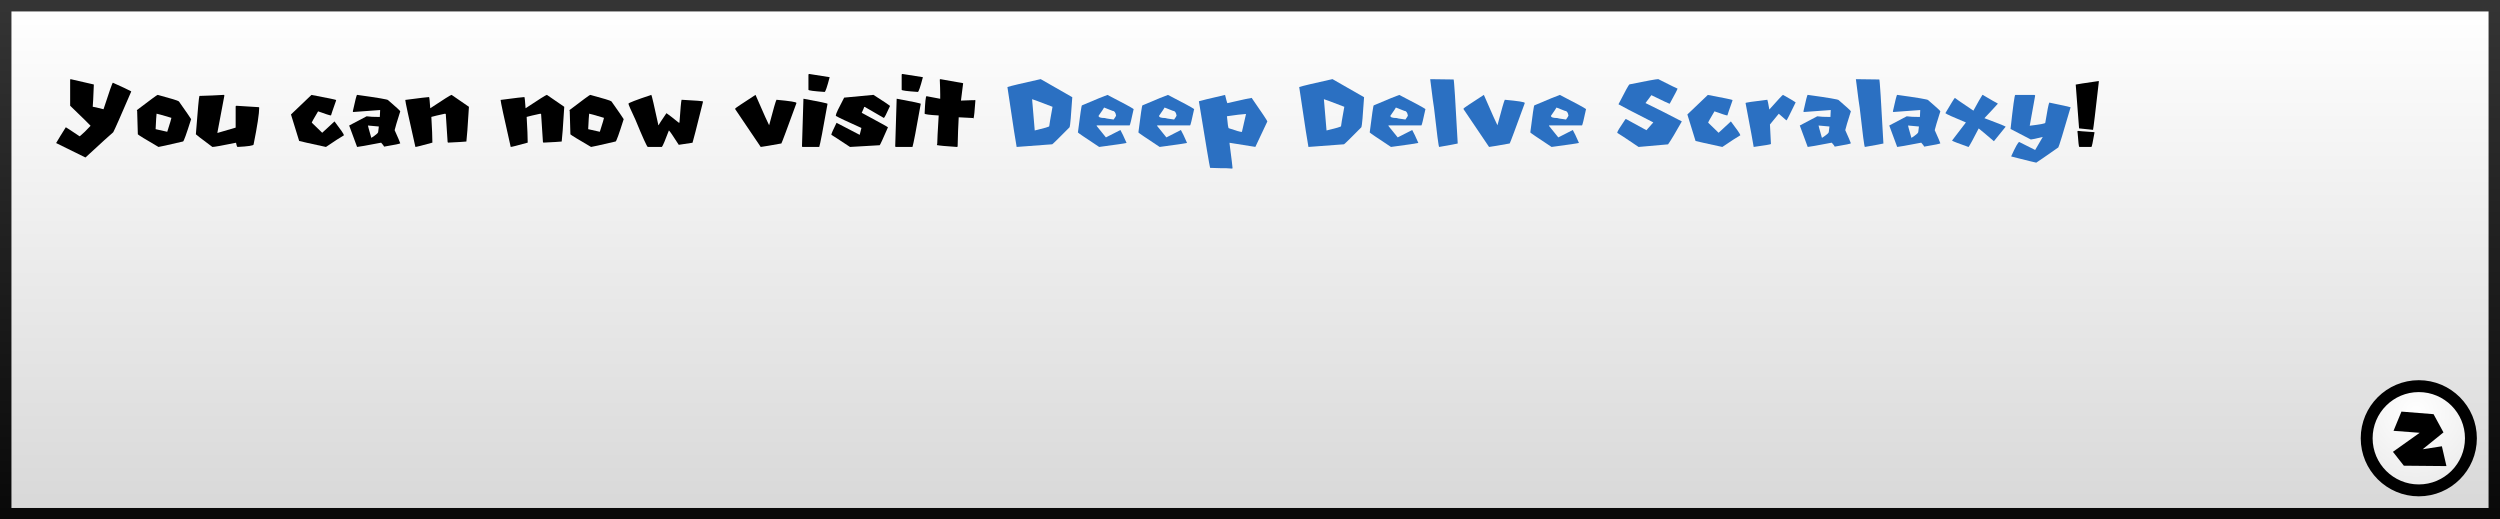 <svg version="1.1" xmlns="http://www.w3.org/2000/svg" xmlns:xlink="http://www.w3.org/1999/xlink" width="437" height="90.796" viewBox="0,0,437,90.796"><rect x="0" y="0" width="437" height="90.796" fill="#808080" stroke="none"/><defs><linearGradient x1="240" y1="135.602" x2="240" y2="224.398" gradientUnits="userSpaceOnUse" id="color-1"><stop offset="0" stop-color="#ffffff"/><stop offset="1" stop-color="#d8d8d8"/></linearGradient><linearGradient x1="240" y1="135.602" x2="240" y2="224.398" gradientUnits="userSpaceOnUse" id="color-2"><stop offset="0" stop-color="#343434"/><stop offset="1" stop-color="#090909"/></linearGradient><radialGradient cx="443.807" cy="206.545" r="17.908" gradientUnits="userSpaceOnUse" id="color-3"><stop offset="0" stop-color="#ffffff"/><stop offset="1" stop-color="#e5e5e5"/></radialGradient></defs><g transform="translate(-21.5,-134.602)"><g data-paper-data="{&quot;isPaintingLayer&quot;:true}" fill-rule="nonzero" stroke-linejoin="miter" stroke-miterlimit="10" stroke-dasharray="" stroke-dashoffset="0" style="mix-blend-mode: normal"><path d="M22.5,224.398v-88.796h435v88.796z" data-paper-data="{&quot;origPos&quot;:null}" fill="url(#color-1)" stroke="url(#color-2)" stroke-width="2" stroke-linecap="butt"/><g data-paper-data="{&quot;origPos&quot;:null}"><path d="M444.306,202.099c2.514,0 4.791,1.021 6.441,2.67c1.649,1.65 2.67,3.927 2.67,6.441c0,2.514 -1.021,4.791 -2.67,6.441c-1.65,1.649 -3.927,2.67 -6.441,2.67c-2.514,0 -4.791,-1.021 -6.441,-2.67c-1.649,-1.65 -2.67,-3.927 -2.67,-6.441c0,-2.514 1.021,-4.791 2.67,-6.441c1.65,-1.649 3.927,-2.67 6.441,-2.67z" fill="url(#color-3)" stroke="#000000" stroke-width="2.079" stroke-linecap="butt"/><path d="M441.273,206.549l5.612,0.45l1.732,3.187l-3.637,2.945l3.36,-0.52l0.797,3.464l-7.448,-0.069l-1.905,-2.425l4.677,-3.326l-4.573,-0.346z" fill="#000000" stroke="none" stroke-width="0.693" stroke-linecap="round"/></g><g data-paper-data="{&quot;origPos&quot;:null}" stroke="none" stroke-width="1" stroke-linecap="butt"><path d="M33.817,148.431c2.448,0.547 3.809,0.86 4.083,0.939v0.064c-0.085,2.193 -0.149,3.469 -0.192,3.828c0.14,0 0.769,0.146 1.887,0.437c1.003,-3.093 1.547,-4.639 1.632,-4.639c1.677,0.753 2.743,1.255 3.199,1.504v0.064c-1.841,4.284 -2.886,6.647 -3.135,7.091c-0.462,0.383 -2.073,1.847 -4.831,4.393h-0.064l-5.086,-2.506c0.468,-0.803 1.033,-1.723 1.695,-2.762c0.031,0 0.827,0.522 2.388,1.568h0.064c0.523,-0.426 1.149,-1.033 1.878,-1.823c0,-0.037 -1.191,-1.207 -3.573,-3.509v-4.521z" data-paper-data="{&quot;origPos&quot;:null}" fill="#000000"/><path d="M49.093,151.193c2.309,0.62 3.533,0.996 3.673,1.13c1.27,1.799 1.984,2.835 2.142,3.108c-0.821,2.601 -1.292,3.901 -1.413,3.901c-2.734,0.638 -4.165,0.957 -4.293,0.957c-2.26,-1.318 -3.464,-2.054 -3.609,-2.206c-0.079,-2.454 -0.119,-3.809 -0.119,-4.065c-0.036,-0.073 -0.055,-0.127 -0.055,-0.164c2.334,-1.774 3.54,-2.661 3.619,-2.661zM48.865,154.529c-0.037,0.243 -0.091,1.127 -0.164,2.652l2.032,0.456c0.486,-1.519 0.729,-2.33 0.729,-2.434c-1.616,-0.486 -2.482,-0.729 -2.597,-0.729z" data-paper-data="{&quot;origPos&quot;:null}" fill="#000000"/><path d="M60.659,151.184l0.064,0.118l-1.231,6.526h0.064l3.136,-0.92v-3.692c0.012,-0.085 0.051,-0.127 0.118,-0.127c2.358,0.164 3.67,0.246 3.938,0.246c0,0.042 0.021,0.064 0.063,0.064c0,1.039 -0.328,3.193 -0.984,6.462c0,0.188 -0.942,0.331 -2.826,0.428c-0.097,-0.115 -0.179,-0.361 -0.246,-0.738c-2.412,0.492 -3.788,0.738 -4.129,0.738c-1.926,-1.434 -2.889,-2.172 -2.889,-2.215c0.328,-4.308 0.535,-6.544 0.62,-6.708h0.055c1.537,-0.043 2.953,-0.103 4.247,-0.182z" data-paper-data="{&quot;origPos&quot;:null}" fill="#000000"/><path d="M75.944,151.193c2.741,0.516 4.175,0.811 4.302,0.884v0.109c-0.589,1.665 -0.884,2.528 -0.884,2.589h-0.055c-0.151,0 -0.887,-0.237 -2.205,-0.711c-0.736,1.233 -1.103,1.893 -1.103,1.978l1.823,1.768c1.409,-1.325 2.127,-1.987 2.151,-1.987c1.1,1.44 1.65,2.248 1.65,2.424c-0.602,0.347 -1.65,1.027 -3.145,2.042c-2.892,-0.626 -4.454,-0.975 -4.685,-1.048l-1.431,-4.63z" data-paper-data="{&quot;origPos&quot;:null}" fill="#000000"/><path d="M83.919,151.184c3.61,0.498 5.414,0.805 5.414,0.92c1.422,1.222 2.133,1.875 2.133,1.96c-0.577,1.805 -0.905,2.901 -0.984,3.29c0.577,1.282 0.905,2.048 0.984,2.297c0,0.073 -0.942,0.267 -2.825,0.583c-0.025,-0.103 -0.198,-0.334 -0.52,-0.692c-2.6,0.498 -4.001,0.747 -4.202,0.747l-1.385,-3.746l3.053,-1.613c0.493,0.079 1.261,0.118 2.306,0.118c0,-0.133 0.019,-0.537 0.055,-1.212c-0.176,0 -1.75,0.115 -4.721,0.346l-0.055,-0.118c0.413,-1.92 0.662,-2.88 0.747,-2.88zM85.815,156.543c0,0.067 0.195,0.778 0.584,2.133h0.054c0.766,-0.498 1.149,-0.827 1.149,-0.985l0.118,-0.975c-0.146,0 -0.781,-0.057 -1.905,-0.173z" data-paper-data="{&quot;origPos&quot;:null}" fill="#000000"/><path d="M100.435,151.184l3.035,2.087c-0.212,3.463 -0.361,5.487 -0.446,6.07c-0.353,0.043 -1.425,0.107 -3.218,0.192l-0.064,-0.128l-0.319,-4.867l-0.127,-0.064c-1.161,0.249 -1.96,0.438 -2.397,0.565c0.121,2.072 0.182,3.57 0.182,4.494c-1.811,0.504 -2.801,0.756 -2.971,0.756c-1.179,-5.189 -1.769,-7.93 -1.769,-8.221c2.565,-0.334 3.956,-0.502 4.175,-0.502v0.064c0.042,0.031 0.106,0.663 0.191,1.896c2.352,-1.562 3.594,-2.342 3.728,-2.342z" data-paper-data="{&quot;origPos&quot;:null}" fill="#000000"/><path d="M117.097,151.184l3.035,2.087c-0.213,3.463 -0.362,5.487 -0.447,6.07c-0.352,0.043 -1.425,0.107 -3.217,0.192l-0.064,-0.128l-0.319,-4.867l-0.128,-0.064c-1.16,0.249 -1.959,0.438 -2.397,0.565c0.122,2.072 0.182,3.57 0.182,4.494c-1.81,0.504 -2.801,0.756 -2.971,0.756c-1.179,-5.189 -1.768,-7.93 -1.768,-8.221c2.564,-0.334 3.955,-0.502 4.174,-0.502v0.064c0.043,0.031 0.107,0.663 0.192,1.896c2.351,-1.562 3.594,-2.342 3.728,-2.342z" data-paper-data="{&quot;origPos&quot;:null}" fill="#000000"/><path d="M124.707,151.193c2.309,0.62 3.534,0.996 3.673,1.13c1.27,1.799 1.984,2.835 2.142,3.108c-0.82,2.601 -1.291,3.901 -1.412,3.901c-2.735,0.638 -4.166,0.957 -4.293,0.957c-2.261,-1.318 -3.464,-2.054 -3.61,-2.206c-0.079,-2.454 -0.118,-3.809 -0.118,-4.065c-0.037,-0.073 -0.055,-0.127 -0.055,-0.164c2.333,-1.774 3.54,-2.661 3.619,-2.661zM124.479,154.529c-0.036,0.243 -0.091,1.127 -0.164,2.652l2.033,0.456c0.486,-1.519 0.729,-2.33 0.729,-2.434c-1.616,-0.486 -2.482,-0.729 -2.598,-0.729z" data-paper-data="{&quot;origPos&quot;:null}" fill="#000000"/><path d="M135.353,151.184c0.079,0.103 0.489,1.865 1.23,5.286h0.064c0,-0.079 0.45,-0.775 1.349,-2.087c0.377,0.255 1.094,0.808 2.151,1.659h0.128v-0.064c0.164,-2.37 0.285,-3.682 0.364,-3.938c2.504,0.128 3.756,0.231 3.756,0.31c-1.149,4.618 -1.762,7.019 -1.841,7.201c-0.383,0.042 -1.185,0.164 -2.407,0.364c-1.002,-1.573 -1.577,-2.412 -1.722,-2.515c-0.657,1.75 -1.067,2.713 -1.231,2.889h-2.461c-0.152,-0.048 -0.869,-1.628 -2.151,-4.739c-0.82,-1.738 -1.23,-2.68 -1.23,-2.826c0,-0.134 1.333,-0.647 4.001,-1.54z" data-paper-data="{&quot;origPos&quot;:null}" fill="#000000"/><path d="M153.564,151.184c1.489,3.415 2.282,5.186 2.379,5.313c0.735,-2.789 1.163,-4.274 1.285,-4.457c2.321,0.213 3.482,0.395 3.482,0.547v0.064c-1.629,4.472 -2.504,6.815 -2.625,7.027c-1.799,0.329 -3.002,0.532 -3.61,0.611l-4.457,-6.599v-0.127c0.043,-0.079 1.225,-0.872 3.546,-2.379z" data-paper-data="{&quot;origPos&quot;:null}" fill="#000000"/><path d="M162.943,147.529l3.582,0.565c-0.45,1.719 -0.744,2.579 -0.884,2.579c-1.884,-0.127 -2.826,-0.252 -2.826,-0.373v-2.644c0.019,-0.085 0.061,-0.127 0.128,-0.127zM161.94,151.867h0.055c2.771,0.505 4.156,0.799 4.156,0.884c-0.796,4.509 -1.279,7.022 -1.449,7.538h-2.889c-0.085,0 -0.128,-0.042 -0.128,-0.127z" data-paper-data="{&quot;origPos&quot;:null}" fill="#000000"/><path d="M174.181,151.184c1.75,1.118 2.716,1.762 2.899,1.932c-0.632,1.404 -0.994,2.105 -1.085,2.105l-3.318,-1.923h-0.118c0,0.061 -0.143,0.401 -0.429,1.021c3.057,1.647 4.585,2.491 4.585,2.534c-0.857,1.981 -1.34,3.026 -1.449,3.135l-5.186,0.301c-2.018,-1.337 -3.102,-2.042 -3.254,-2.114v-0.055c0,-0.152 0.3,-0.836 0.902,-2.051l4.047,2.106l0.301,-1.204c-2.504,-1.124 -3.993,-1.826 -4.466,-2.105v-0.128c0,-0.231 0.483,-1.254 1.449,-3.071z" data-paper-data="{&quot;origPos&quot;:null}" fill="#000000"/><path d="M179.24,147.529l3.582,0.565c-0.45,1.719 -0.745,2.579 -0.884,2.579c-1.884,-0.127 -2.826,-0.252 -2.826,-0.373v-2.644c0.018,-0.085 0.061,-0.127 0.128,-0.127zM178.237,151.867h0.055c2.771,0.505 4.156,0.799 4.156,0.884c-0.796,4.509 -1.279,7.022 -1.449,7.538h-2.889c-0.086,0 -0.128,-0.042 -0.128,-0.127z" data-paper-data="{&quot;origPos&quot;:null}" fill="#000000"/><path d="M185.848,148.431l4.01,0.711l-0.383,3.044c0.796,-0.042 1.38,-0.064 1.75,-0.064h0.584l0.127,-0.063l0.064,0.127c-0.127,1.848 -0.237,2.887 -0.328,3.117l-0.128,-0.072c-0.091,0 -0.911,-0.043 -2.461,-0.128c-0.085,1.428 -0.148,3.135 -0.191,5.122l-0.128,0.064c-1.956,-0.127 -3.123,-0.237 -3.5,-0.328l0.064,-0.255c0,-0.529 0.085,-2.169 0.255,-4.922c-1.64,-0.091 -2.46,-0.201 -2.46,-0.328c0.085,-2.03 0.194,-3.044 0.328,-3.044l2.397,0.455v-0.784c0,-0.638 -0.024,-1.5 -0.073,-2.588c0.049,0 0.073,-0.021 0.073,-0.064z" data-paper-data="{&quot;origPos&quot;:null}" fill="#000000"/><path d="M203.412,148.431c3.445,1.957 5.286,3.011 5.523,3.163c-0.207,3.22 -0.361,4.967 -0.465,5.241c-1.969,1.993 -2.983,2.989 -3.044,2.989l-6.216,0.465c-0.079,-0.267 -0.617,-3.758 -1.613,-10.473c0.583,-0.194 2.521,-0.656 5.815,-1.385zM201.917,151.94v0.064l0.456,5.405c1.689,-0.401 2.533,-0.65 2.533,-0.747c0,-0.146 0.192,-1.276 0.575,-3.391c-2.303,-0.887 -3.491,-1.331 -3.564,-1.331z" data-paper-data="{&quot;origPos&quot;:null}" fill="#2b70c2"/><path d="M215.087,151.193c2.753,1.416 4.278,2.242 4.576,2.479c-0.395,1.847 -0.629,2.798 -0.702,2.853h-5.76v0.1l1.613,1.996l2.534,-1.294c0.249,0.431 0.607,1.185 1.075,2.26c-0.218,0.073 -1.813,0.307 -4.785,0.702c-2.461,-1.622 -3.7,-2.467 -3.719,-2.534c0.395,-3.153 0.629,-4.73 0.702,-4.73c2.571,-1.094 4.059,-1.705 4.466,-1.832zM214.495,153.399c-0.049,0.121 -0.371,0.604 -0.966,1.449c0,0.255 0.358,0.383 1.075,0.383c0,0.036 0.52,0.124 1.559,0.264c0.286,-0.395 0.428,-0.626 0.428,-0.693c-0.091,-0.541 -0.288,-0.811 -0.592,-0.811z" data-paper-data="{&quot;origPos&quot;:null}" fill="#2b70c2"/><path d="M225.66,151.193c2.753,1.416 4.278,2.242 4.576,2.479c-0.395,1.847 -0.629,2.798 -0.702,2.853h-5.76v0.1l1.613,1.996l2.534,-1.294c0.249,0.431 0.607,1.185 1.075,2.26c-0.219,0.073 -1.814,0.307 -4.785,0.702c-2.461,-1.622 -3.7,-2.467 -3.719,-2.534c0.395,-3.153 0.629,-4.73 0.702,-4.73c2.57,-1.094 4.059,-1.705 4.466,-1.832zM225.068,153.399c-0.049,0.121 -0.371,0.604 -0.966,1.449c0,0.255 0.358,0.383 1.075,0.383c0,0.036 0.52,0.124 1.559,0.264c0.285,-0.395 0.428,-0.626 0.428,-0.693c-0.091,-0.541 -0.288,-0.811 -0.592,-0.811z" data-paper-data="{&quot;origPos&quot;:null}" fill="#2b70c2"/><path d="M235.641,151.193c0.188,0.778 0.319,1.258 0.392,1.44c2.685,-0.614 4.104,-0.921 4.256,-0.921c1.829,2.631 2.744,4.005 2.744,4.12l-2.097,4.448l-4.511,-0.72v0.137c0.352,2.704 0.528,4.141 0.528,4.311c-0.042,0 -0.064,0.021 -0.064,0.064c-0.437,-0.043 -0.765,-0.064 -0.984,-0.064h-0.784c-0.455,0 -1.154,-0.021 -2.096,-0.064c-0.085,-0.255 -0.738,-4.135 -1.96,-11.639c0.207,-0.085 1.732,-0.456 4.576,-1.112zM235.969,154.921c0.121,1.397 0.231,2.096 0.328,2.096c1.246,0.431 2.008,0.647 2.288,0.647l0.72,-3.135h-0.064c-0.711,0.042 -1.802,0.173 -3.272,0.392z" data-paper-data="{&quot;origPos&quot;:null}" fill="#2b70c2"/><path d="M254.417,148.431c3.445,1.957 5.286,3.011 5.523,3.163c-0.206,3.22 -0.361,4.967 -0.465,5.241c-1.968,1.993 -2.983,2.989 -3.044,2.989l-6.216,0.465c-0.079,-0.267 -0.617,-3.758 -1.613,-10.473c0.583,-0.194 2.521,-0.656 5.815,-1.385zM252.922,151.94v0.064l0.456,5.405c1.689,-0.401 2.534,-0.65 2.534,-0.747c0,-0.146 0.191,-1.276 0.574,-3.391c-2.303,-0.887 -3.491,-1.331 -3.564,-1.331z" data-paper-data="{&quot;origPos&quot;:null}" fill="#2b70c2"/><path d="M266.093,151.193c2.752,1.416 4.277,2.242 4.575,2.479c-0.395,1.847 -0.629,2.798 -0.702,2.853h-5.76v0.1l1.613,1.996l2.534,-1.294c0.249,0.431 0.608,1.185 1.076,2.26c-0.219,0.073 -1.814,0.307 -4.786,0.702c-2.461,-1.622 -3.7,-2.467 -3.718,-2.534c0.395,-3.153 0.629,-4.73 0.701,-4.73c2.571,-1.094 4.059,-1.705 4.467,-1.832zM265.5,153.399c-0.048,0.121 -0.37,0.604 -0.966,1.449c0,0.255 0.359,0.383 1.076,0.383c0,0.036 0.519,0.124 1.558,0.264c0.286,-0.395 0.429,-0.626 0.429,-0.693c-0.092,-0.541 -0.289,-0.811 -0.593,-0.811z" data-paper-data="{&quot;origPos&quot;:null}" fill="#2b70c2"/><path d="M271.498,148.44c1.859,0.037 3.223,0.055 4.092,0.055c0.079,0 0.319,3.731 0.72,11.193c-0.31,0.079 -1.391,0.279 -3.245,0.601c-0.091,0 -0.392,-2.285 -0.902,-6.854c-0.043,-0.109 -0.264,-1.774 -0.665,-4.995z" data-paper-data="{&quot;origPos&quot;:null}" fill="#2b70c2"/><path d="M280.876,151.184c1.489,3.415 2.282,5.186 2.379,5.313c0.736,-2.789 1.164,-4.274 1.286,-4.457c2.321,0.213 3.481,0.395 3.481,0.547v0.064c-1.628,4.472 -2.503,6.815 -2.625,7.027c-1.798,0.329 -3.001,0.532 -3.609,0.611l-4.457,-6.599v-0.127c0.042,-0.079 1.224,-0.872 3.545,-2.379z" data-paper-data="{&quot;origPos&quot;:null}" fill="#2b70c2"/><path d="M294.166,151.193c2.752,1.416 4.277,2.242 4.575,2.479c-0.395,1.847 -0.629,2.798 -0.702,2.853h-5.76v0.1l1.613,1.996l2.534,-1.294c0.249,0.431 0.608,1.185 1.075,2.26c-0.218,0.073 -1.813,0.307 -4.785,0.702c-2.461,-1.622 -3.7,-2.467 -3.718,-2.534c0.395,-3.153 0.628,-4.73 0.701,-4.73c2.571,-1.094 4.059,-1.705 4.467,-1.832zM293.573,153.399c-0.049,0.121 -0.371,0.604 -0.966,1.449c0,0.255 0.358,0.383 1.075,0.383c0,0.036 0.52,0.124 1.559,0.264c0.286,-0.395 0.428,-0.626 0.428,-0.693c-0.091,-0.541 -0.288,-0.811 -0.592,-0.811z" data-paper-data="{&quot;origPos&quot;:null}" fill="#2b70c2"/><path d="M311.365,148.431c2.187,1.106 3.311,1.659 3.372,1.659c0,0.097 -0.456,0.975 -1.367,2.634h-0.064c-0.073,0 -1.121,-0.495 -3.144,-1.486l-1.03,1.377c1.744,0.838 3.861,1.908 6.353,3.208c-1.131,2.011 -1.933,3.348 -2.407,4.01l-5.149,0.456c-2.352,-1.586 -3.595,-2.406 -3.728,-2.461v-0.064c0,-0.17 0.477,-0.951 1.431,-2.342h0.118c0.377,0.225 1.559,0.872 3.546,1.941l1.203,-1.367c-3.652,-1.859 -5.675,-2.91 -6.07,-3.153v-0.055c1.16,-2.261 1.792,-3.406 1.895,-3.436c3.02,-0.614 4.7,-0.921 5.041,-0.921z" data-paper-data="{&quot;origPos&quot;:null}" fill="#2b70c2"/><path d="M320.033,151.193c2.74,0.516 4.174,0.811 4.302,0.884v0.109c-0.59,1.665 -0.884,2.528 -0.884,2.589h-0.055c-0.152,0 -0.887,-0.237 -2.206,-0.711c-0.735,1.233 -1.103,1.893 -1.103,1.978l1.823,1.768c1.41,-1.325 2.127,-1.987 2.151,-1.987c1.1,1.44 1.65,2.248 1.65,2.424c-0.601,0.347 -1.65,1.027 -3.144,2.042c-2.893,-0.626 -4.454,-0.975 -4.685,-1.048l-1.431,-4.63z" data-paper-data="{&quot;origPos&quot;:null}" fill="#2b70c2"/><path d="M333.167,151.184c1.203,0.674 1.941,1.112 2.215,1.312c-0.985,2.048 -1.513,3.09 -1.586,3.126h-0.064l-1.303,-1.139l-1.541,1.878l0.173,3.418c-0.079,0.073 -1.084,0.243 -3.017,0.51c-0.072,-0.522 -0.546,-3.084 -1.421,-7.683c0,-0.073 1.27,-0.262 3.809,-0.566c0.043,0.049 0.158,0.617 0.347,1.705c1.519,-1.708 2.315,-2.561 2.388,-2.561z" data-paper-data="{&quot;origPos&quot;:null}" fill="#2b70c2"/><path d="M337.487,151.184c3.61,0.498 5.414,0.805 5.414,0.92c1.422,1.222 2.133,1.875 2.133,1.96c-0.577,1.805 -0.905,2.901 -0.984,3.29c0.577,1.282 0.905,2.048 0.984,2.297c0,0.073 -0.942,0.267 -2.826,0.583c-0.024,-0.103 -0.197,-0.334 -0.519,-0.692c-2.601,0.498 -4.001,0.747 -4.202,0.747l-1.385,-3.746l3.053,-1.613c0.492,0.079 1.261,0.118 2.306,0.118c0,-0.133 0.018,-0.537 0.055,-1.212c-0.176,0 -1.75,0.115 -4.722,0.346l-0.054,-0.118c0.413,-1.92 0.662,-2.88 0.747,-2.88zM339.383,156.543c0,0.067 0.194,0.778 0.583,2.133h0.055c0.766,-0.498 1.148,-0.827 1.148,-0.985l0.119,-0.975c-0.146,0 -0.781,-0.057 -1.905,-0.173z" data-paper-data="{&quot;origPos&quot;:null}" fill="#2b70c2"/><path d="M345.909,148.44c1.859,0.037 3.224,0.055 4.092,0.055c0.079,0 0.319,3.731 0.72,11.193c-0.309,0.079 -1.391,0.279 -3.244,0.601c-0.091,0 -0.392,-2.285 -0.903,-6.854c-0.042,-0.109 -0.264,-1.774 -0.665,-4.995z" data-paper-data="{&quot;origPos&quot;:null}" fill="#2b70c2"/><path d="M353.128,151.184c3.609,0.498 5.414,0.805 5.414,0.92c1.422,1.222 2.133,1.875 2.133,1.96c-0.578,1.805 -0.906,2.901 -0.985,3.29c0.578,1.282 0.906,2.048 0.985,2.297c0,0.073 -0.942,0.267 -2.826,0.583c-0.024,-0.103 -0.197,-0.334 -0.519,-0.692c-2.601,0.498 -4.002,0.747 -4.202,0.747l-1.386,-3.746l3.054,-1.613c0.492,0.079 1.261,0.118 2.306,0.118c0,-0.133 0.018,-0.537 0.054,-1.212c-0.176,0 -1.75,0.115 -4.721,0.346l-0.055,-0.118c0.414,-1.92 0.663,-2.88 0.748,-2.88zM355.024,156.543c0,0.067 0.194,0.778 0.583,2.133h0.055c0.765,-0.498 1.148,-0.827 1.148,-0.985l0.119,-0.975c-0.146,0 -0.781,-0.057 -1.905,-0.173z" data-paper-data="{&quot;origPos&quot;:null}" fill="#2b70c2"/><path d="M368.03,151.184h0.037c1.622,0.954 2.497,1.452 2.625,1.494v0.083c-0.42,0.48 -1.191,1.312 -2.316,2.497c2.206,0.82 3.446,1.315 3.719,1.486l-2.06,2.543c-1.391,-1.191 -2.278,-1.936 -2.661,-2.234c-0.942,1.836 -1.528,2.914 -1.759,3.236h-0.037c-1.744,-0.614 -2.692,-0.978 -2.843,-1.094v-0.045l2.406,-3.145c-2.236,-0.923 -3.433,-1.464 -3.591,-1.622c0.984,-1.671 1.537,-2.561 1.658,-2.671c0.019,0.043 1.1,0.787 3.245,2.233c0.76,-1.403 1.285,-2.324 1.577,-2.761z" data-paper-data="{&quot;origPos&quot;:null}" fill="#2b70c2"/><path d="M377.117,151.202c0.085,0.012 0.128,0.055 0.128,0.128l-0.948,5.25c1.811,-0.213 2.716,-0.383 2.716,-0.511c0.34,-2.102 0.574,-3.281 0.702,-3.536c2.242,0.461 3.485,0.735 3.728,0.82c-1.307,4.49 -2.024,6.83 -2.151,7.018c-2.285,1.604 -3.57,2.492 -3.856,2.662c-0.085,0 -1.54,-0.359 -4.366,-1.076v-0.064c0.748,-1.646 1.213,-2.47 1.395,-2.47l2.78,1.395l1.331,-2.279c-1.197,0.298 -1.893,0.447 -2.088,0.447l-3.545,-1.841c0.431,-3.962 0.705,-5.943 0.82,-5.943z" data-paper-data="{&quot;origPos&quot;:null}" fill="#2b70c2"/><path d="M388.346,148.768l0.037,0.073c-0.608,5.366 -0.948,8.185 -1.021,8.459c-1.288,-0.122 -2.102,-0.207 -2.443,-0.256v-0.036l-0.583,-7.62c0.146,-0.049 1.483,-0.255 4.011,-0.62zM384.737,157.482c0.043,0.024 0.991,0.097 2.844,0.219l0.036,0.073c-0.285,1.677 -0.467,2.515 -0.546,2.515h-2.115c-0.073,0 -0.17,-0.838 -0.292,-2.515c-0.024,0 -0.036,-0.073 -0.036,-0.219c0.073,-0.025 0.109,-0.049 0.109,-0.073z" data-paper-data="{&quot;origPos&quot;:null}" fill="#000000"/></g></g></g></svg>